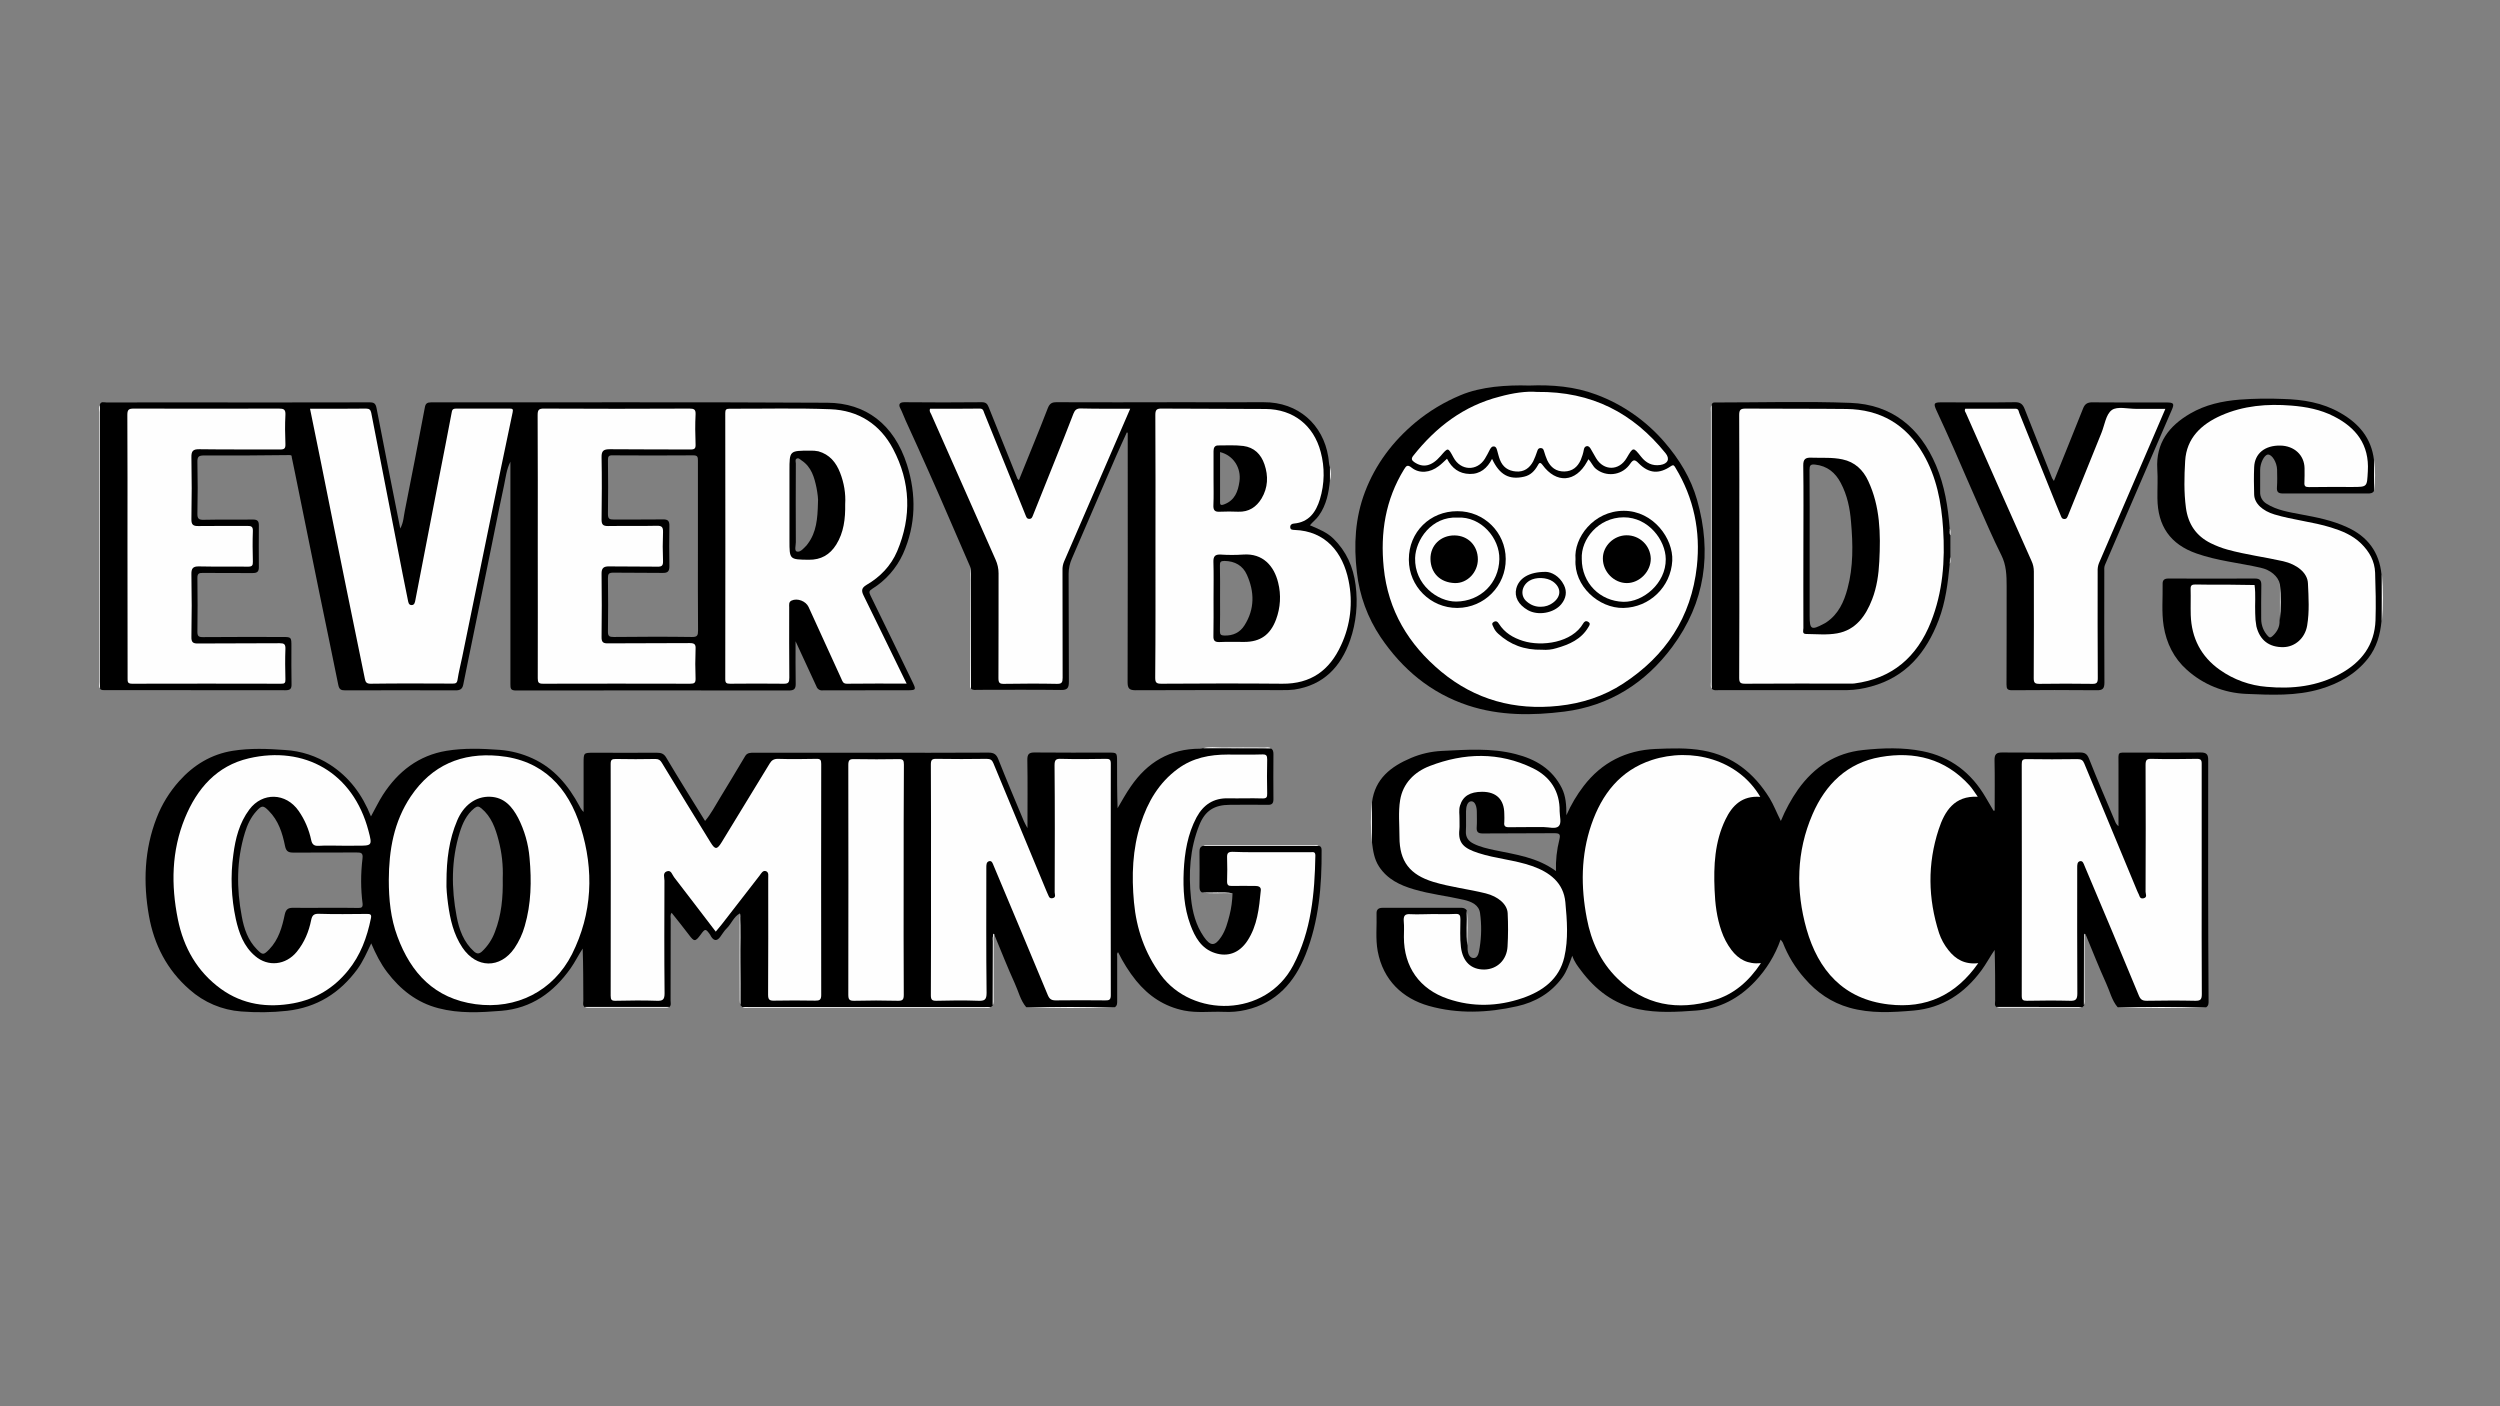 <?xml version="1.0" encoding="utf-8"?>
<!-- Generator: Adobe Illustrator 24.1.3, SVG Export Plug-In . SVG Version: 6.00 Build 0)  -->
<svg version="1.1" id="Layer_1" xmlns="http://www.w3.org/2000/svg" xmlns:xlink="http://www.w3.org/1999/xlink" x="0px" y="0px"
	 viewBox="0 0 1920 1080" style="enable-background:new 0 0 1920 1080;" xml:space="preserve">
<rect x="0" y="0" width="1920" height="1080" fill="#808080" stroke="none"/>
<style type="text/css">
	.st0{fill:#FCFCFC;}
	.st1{fill:#FEFEFE;}
	.st2{fill:#010101;}
	.st3{fill:#020202;}
</style>
<path d="M1695.9,583.7c0-4.4-1.3-5.8-5.7-5.8c-18.2,0.2-36.3,0.1-54.5,0.1c-9.9,0-8.7-1.1-8.7,8.9c0,15.9,0,31.8,0,47.6
	c-1.2-0.9-2.1-2.2-2.6-3.6c-6.8-16.1-13.7-32.2-20.1-48.4c-1.5-3.7-3.4-4.6-7-4.6c-19.8,0.1-39.7,0.2-59.5,0c-4.6-0.1-6.1,1.4-6,6
	c0.3,12.9,0.1,25.8,0.1,38.6c-0.6,0.1-0.9,0.2-0.9,0.1c-2-3.4-4-6.8-6-10.2c-11-18.9-26.9-31.2-48.5-35.5c-15.1-3-30.4-2.5-45.6-0.9
	c-21.3,2.2-37.6,13-50,30.3c-5.3,7.6-9.7,15.7-13.2,24.2c-3.2-6.2-5.4-12.2-8.7-17.6c-12-19.3-28.3-32.4-51-36.5
	c-12.1-2.2-24.5-1.7-36.7-1.2c-22.5,1-41.1,10.3-55,28.4c-5.3,6.9-9.8,14.5-13.3,22.5c0-8.1-0.5-14.7-3.5-20.8
	c-7.4-14.8-20.2-22.3-35.6-26.2c-18.7-4.8-37.7-3.3-56.6-2.4c-8.1,0.4-16.1,2.2-23.6,5.4c-15.4,6.5-27.7,15.9-30,34
	c-0.1,10.3-0.1,20.6,0,30.9c0.8,6.5,1.7,12.8,5.4,18.5c6.4,9.8,16.2,14.4,26.8,17.5c12.5,3.7,25.4,5.1,38.1,8
	c6.1,1.4,11.9,3.9,12.7,10.4c1.2,8.7,1.1,17.6-0.3,26.3c-0.6,3.2-1,8.6-5.2,8c-3.7-0.5-4.3-5.6-4.1-9.5c-1.1-9-0.1-18-0.6-27.1
	c-0.9-1.2-2.3-1.9-3.9-1.9c-20.3,0-40.7,0-61,0c-2.7,0-4.5,1.2-4.4,4.2c0.3,9.7-0.9,19.5,0.9,29.2c4.2,22.2,19.1,36.2,39.2,41.9
	c22.2,6.3,45.3,5.4,67.8,0.3c13.9-3.1,26-10.1,34.7-22c3.5-4.8,5.3-10.3,7.7-16.8c1.7,4.9,4.2,8,6.6,11.2c11.2,15,25.3,25.9,44,29.8
	c14.7,3.1,29.6,2.2,44.5,1.1c18.2-1.4,33-9.4,45.3-22.4c8.7-9.2,15.4-20.1,19.6-32.1c0.7,0.7,1.2,1.5,1.7,2.3
	c3.9,10,9.5,19.3,16.6,27.3c9.4,11,20.8,18.8,34.6,22.7c16.2,4.6,32.8,3.6,49.3,2.2c22.2-2,39-13.2,52-30.8
	c3.7-5,6.6-10.6,10.2-15.8c0.4,13.1,0.4,26,0.4,38.9c0,1.7-0.8,3.7,1,5.1c22,0.2,43.9,0.1,65.9,0.1l1.5-1.5
	c0.1-16.4,0-32.8,0.1-49.2c0-1.5-1.2-3.6,1.2-4.7c5.1,12.3,10,24.8,15.5,36.9c2.9,6.2,4.3,13.1,8.9,18.5c22.6,0.1,45.2,0.1,67.9,0
	c2.1-1.3,1.9-3.3,1.9-5.3C1695.8,706.7,1695.8,645.2,1695.9,583.7z M1197.6,644.8c-2,7.9-2.9,16.1-2.6,24.2
	c-14.6-10.7-31.1-12.7-47.2-16.1c-5.5-1.2-11-2.4-16-4.9c-4.1-2-6.3-5-6-9.8s0-10,0.1-15c0-3.5,1-7.9,4.2-7.8c3,0.1,4.1,4.6,4.1,8.1
	c0,4,0.2,8-0.1,12c-0.2,3.5,1.1,4.6,4.6,4.6c18.3-0.2,36.6,0,54.9-0.2C1197.7,639.9,1198.6,640.6,1197.6,644.8z"/>
<path d="M1013,649.6c-29.6-0.2-59.2,0-88.9,0c-2.6,0.6-2.9,2.5-2.9,4.8c0.1,8.8,0.1,17.5,0,26.3c0,1.9,0.1,3.6,1.9,4.7
	c7.8,0.5,15.7-0.6,23.5,0.6c-0.2,5.7-0.9,11.3-2.3,16.8c-1.5,5.8-3,11.6-6.4,16.7c-4.9,7.4-8.3,7.3-13.4-0.1
	c-6.1-8.9-8.7-18.9-9.8-29.5c-2-19.3-0.9-38.1,6.4-56.3c4.4-11,11.5-15.5,23.5-15.5c9.7,0,19.3-0.2,29,0c3.2,0.1,4.4-1,4.4-4.3
	c-0.1-11.5-0.1-23,0-34.5c0-1.9-0.2-3.6-2.1-4.6c-17.3-0.3-34.6-0.1-51.9-0.1c-0.8,0.2-1.6,0.4-2.4,0.4c-23.1,0-40.4,10.4-53.2,29.1
	c-3.7,5.3-6.8,11-10.1,16.6c-0.4-12-0.4-23.9-0.4-35.9c0-6.8-0.1-6.8-6.5-6.8c-18.8,0-37.7,0.1-56.5-0.1c-4.6-0.1-6,1.2-5.9,5.9
	c0.3,16.9,0.1,33.8,0.1,52.2c-1.4-2.6-2.2-4-2.8-5.4c-6.6-15.8-13.3-31.6-19.6-47.5c-1.5-3.9-3.5-5.1-7.6-5.1
	c-29.8,0.2-59.7,0.1-89.5,0.1c-30.2,0-60.3,0-90.5,0c-2.6,0-5.1-0.1-6.7,2.4c-6.5,10.8-12.9,21.7-19.5,32.4
	c-3.6,5.8-6.7,12-11.4,17.6c-10.2-16.5-20.2-32.4-29.8-48.6c-1.8-3.1-3.9-3.8-7.2-3.8c-16.2,0.1-32.3,0-48.5,0c-7.8,0-7.8,0-7.8,8
	v37.5c-1.3-1.3-2.4-2.9-3.2-4.6c-8.5-15.7-19.4-29-36.1-36.6c-7.9-3.6-16.3-5.8-25-6.5c-13.7-1-27.4-1.5-40.9,0.7
	c-21.4,3.5-37.3,15.8-48.9,33.8c-3.3,5.1-5.9,10.7-9.2,16.6c-6.7-16.8-16.7-30.2-31.4-39.7c-10.4-6.7-22.3-10.6-34.6-11.3
	c-13.4-1-26.9-1.5-40.1,0.6c-16.4,2.6-30,10.8-41.2,23.3c-7.4,8.3-13.3,17.8-17.3,28.2c-9.5,24.3-10.4,49.9-5.9,75.3
	c3.9,22,13.8,41.5,31.2,56.6c11,9.8,24.9,15.7,39.6,16.8c11.8,0.9,23.6,0.8,35.3-0.5c22.9-2.6,40.4-13.6,53.9-31.9
	c4.4-6,7.3-12.8,10.7-19.9c3.5,8.2,7.2,15.5,12.2,22.1c10.2,13.4,22.8,23.4,39.4,27.7c16,4.2,32.2,3.3,48.3,2
	c23.2-1.9,40.1-14.1,53.2-32.6c3.4-4.8,6-10.2,9.3-15.2c0.5,13.4,0.4,26.7,0.5,39.9c0,1.7-0.7,3.7,1,5.1c21.6,0.2,43.3,0.2,65,0
	c1.7-1.4,1-3.4,1-5.1c0.1-20.8,0-41.6,0.1-62.4c0-1.5-0.6-3.2,0.7-5c4.5,5.7,9,11.2,13.2,16.8c4.1,5.5,4.9,5.7,9.1,0
	c3.5-4.8,3.8-4.8,7.3,0.1c0.3,0.4,0.5,0.9,0.7,1.3c2.1,3.4,4.4,3.7,6.9,0.5c1.7-2.2,3.1-4.8,5.1-6.7c3.7-3.6,5.3-8.9,10.1-11.5
	c1,1.5,0.4,3.2,0.4,4.8c0.1,21.9,0,43.8,0.1,65.7l1.5,1.5c63.6,0.1,127.2,0.1,190.8,0l1.5-1.4c0.1-16.4,0-32.8,0.1-49.2
	c0-1.5-1.2-3.6,1.2-4.7c5.1,12.3,10,24.8,15.5,36.9c2.9,6.2,4.3,13.1,8.9,18.5c22.6,0.1,45.2,0.1,67.9,0c2.1-1.3,1.9-3.3,1.9-5.3
	c0-11.2,0-22.3,0-33.5c0-1.1-0.5-2.5,0.7-3.5c3.8,7.7,8.4,15.1,13.8,21.8c9.7,11.9,21.7,19.9,36.9,23c10.1,2,20.2,0.6,30.3,1
	c5.8,0.3,11.6-0.2,17.2-1.5c23.5-5.4,37.4-21.4,45.8-42.5c10.2-25.6,12.5-52.7,12.3-80C1015,651.3,1014.7,650.1,1013,649.6z
	 M275.2,697.3c-8.5-0.2-17-0.1-25.5-0.1c-8.2,0-16.3,0.1-24.5,0c-3.8-0.1-5.6,1.1-6.5,5.1c-2,9.7-4.7,19.3-11.9,26.8
	c-4.4,4.5-5.1,4.5-9.5,0c-6.9-7-9.9-15.9-11.6-25.2c-4.1-21.6-4.1-43.2,2.4-64.4c1.8-6,4.5-11.8,8.8-16.5c4.1-4.6,5.3-4.6,9.5-0.3
	c7.5,7.5,10.5,17.1,12.5,27c0.9,4.5,2.9,5.1,6.7,5.1c16-0.1,32,0,48-0.1c3.5,0,5.4,0.1,4.8,4.7c-1.4,11.6-1.4,23.3,0.1,34.8
	C278.6,696.8,277.7,697.3,275.2,697.3z M380.1,715.7c-2.1,5.7-5.5,10.9-10,15.1c-2.2,1.9-3.8,1.9-6,0c-8-7.2-11.5-16.8-13.4-27
	c-4.1-21.6-4.2-43.1,2.3-64.3c2.2-7.1,5.2-13.9,11.3-18.8c2.1-1.7,3.4-1.6,5.4,0.1c7.7,6.4,10.8,15.3,13.2,24.5
	c2.5,9.5,3.6,19.4,3.2,29.3C386.4,689.3,385.1,702.8,380.1,715.7z"/>
<path d="M1497.9,411.2c-0.9-1.6-0.2-3.4-0.5-5.1c-1.3-16.7-3.9-33.1-10.5-48.6c-12.3-29.1-33.9-46.9-65.8-48.1
	c-34.2-1.3-68.5-0.3-102.8-0.3c-1.6,0-3.4-0.4-3.7,2c-0.1,72-0.1,143.9-0.1,215.9c0,0.7,0.1,1.3,0.2,2c1.7,1.6,3.8,1,5.7,1
	c32.8,0,65.5,0,98.3,0c6.2-0.1,12.4-1.1,18.4-2.8c26.8-7.3,42.3-26.1,51.8-51c5.3-13.9,7.1-28.5,8.5-43.2c0.3-1.8-0.4-3.5,0.5-5.1
	C1497.9,422.3,1497.9,416.8,1497.9,411.2z M1418.9,452c-2.7,10.2-7,19.7-16.2,25.9c-0.7,0.5-1.4,0.9-2.1,1.2
	c-9.5,5.1-10.8,4.4-10.8-6.1l0-53.5c0-19.5,0.1-39-0.1-58.5c0-3.5,0.7-4.6,4.3-4.2c9.3,1,15.6,6.2,19.7,14.1
	c5,9.4,7.1,19.6,7.9,30.1C1423.1,418.1,1423.4,435.3,1418.9,452z"/>
<path d="M1041.1,449.3c-1.8-14-7.1-25.9-17.1-35.7c-5-4.9-11.6-7.4-18-10.2c2.4-2.8,5.1-4.8,7-7.6c5.7-8.1,7.5-17.4,8.4-26.9
	c0.2-3.3,0.1-6.6,0-9.9c-0.9-2.7-0.8-5.5-1.3-8.2c-3.9-24.5-22.9-42.1-49.7-41.9c-21.7,0.1-43.3,0-65,0c-31.3,0.1-62.6,0.1-93.9,0
	c-3.5,0-5.3,0.8-6.8,4.6c-7.1,18.5-14.8,36.8-22.2,55.3c-0.7-0.5-1.3-1.2-1.5-2.1c-7.2-18-14.5-36-21.7-54c-1-2.6-2.2-3.8-5.3-3.8
	c-19.8,0.2-39.6,0.2-59.5,0c-4,0-4.4,2.1-3.2,4.4c1.7,3.2,2.8,6.6,4.3,9.8c5.9,12.7,11.5,25.4,17.3,38.3s11.4,25.8,17,38.8
	c5.1,11.8,10.2,23.5,15.3,35.3c0.9,3.3,0.4,6.6,0.3,9.9c0.2,27.8-0.2,55.6,0.2,83.4c1.5,1.5,3.4,1,5.2,1c21.3,0,42.6-0.2,64,0.1
	c5,0.1,6-1.7,6-6.3c-0.2-27.6,0-55.3-0.2-82.9c0-4.1,0.9-8.1,2.6-11.9c11.3-26,22.4-52.1,33.7-78.1c2.7-6.2,5.6-12.4,8.4-18.6
	l0.7,0.3v5.5c0.1,61.9,0,123.9-0.1,185.9c0,4.7,1.1,6.3,6.1,6.3c37.3-0.2,74.6-0.1,111.9-0.1c3.3,0.1,6.7,0,10-0.4
	c22.5-3.4,35.7-17.4,42.9-37.9C1041.6,478.1,1043,463.6,1041.1,449.3z M937,384.9c0-12.4,0-24.9,0-37.7
	c10.2,2.5,16.4,12.1,14.9,22.6c-1.1,7.6-3.5,14.4-11.6,17.5C937.2,388.5,936.9,387.5,937,384.9z M955.8,480.2
	c-3.5,5.6-8.8,8.1-15.6,7.9c-2.6-0.1-3.3-0.8-3.3-3.4c0.2-8.5,0.1-17,0.1-25.4c0-8.3,0.1-16.6-0.1-24.9c-0.1-2.8,0.6-3.6,3.5-3.6
	c8,0.1,14.1,3.6,17.2,10.6C963.5,454.5,963.7,467.7,955.8,480.2z"/>
<path d="M701.3,524.8c-10.9-22.5-21.7-45-32.8-67.5c-1.3-2.7-1-3.6,1.4-5.1c10.3-6.4,18.5-15.7,23.6-26.8
	c10-22.3,10.3-45.6,3.1-68.4c-10-31.4-32-47.5-61.1-47.7c-101.4-0.6-203-0.2-304.4-0.3c-3,0-4.3,0.9-4.8,3.8
	c-5,26.5-10.1,53-15.4,79.5c-0.9,4.2-0.9,8.8-3.5,13.6c-6.2-31.4-12.4-61.9-18.2-92.4c-0.7-3.7-2-4.5-5.4-4.5
	c-28.5,0.1-57,0.1-85.5,0.1c-38.8-0.1-77.6-0.1-116.5,0c-1.9,0-4.5-1.2-5.2,2c-0.1,72,0,143.9-0.1,215.9c0,0.7,0.1,1.3,0.2,2
	c1.2,1.2,2.7,1,4.2,1c46.2,0,92.3,0,138.4,0.1c3.5,0,4.7-1.1,4.6-4.6c-0.2-9.7-0.1-19.3-0.1-29c0-7.3,0-7.3-7.1-7.3
	c-20.3,0-40.7-0.1-61,0.1c-3.2,0-4.1-0.8-4.1-4.1c0.2-13.7,0.2-27.3,0-41c-0.1-3.7,1.1-4.3,4.5-4.2c12.7,0.2,25.3,0,38,0.1
	c3.5,0,4.7-1.1,4.7-4.6c-0.1-10.7-0.1-21.3,0-32c0-3.5-1.2-4.5-4.7-4.5c-12.5,0.2-25-0.1-37.5,0.2c-3.8,0.1-5.1-0.7-5-4.8
	c0.3-13.2,0.3-26.3,0-39.5c-0.1-4.3,1.1-5.1,5.2-5.1c21.8,0.1,43.6,0,65.5-0.3c2.1,0,1.6,0.9,1.8,1.8c0.8,3.8,1.6,7.7,2.4,11.6
	c6.1,30.4,12.3,60.7,18.5,91.1c4.9,24,10,48,14.8,72c0.7,3.5,2.1,4.2,5.3,4.2c28.4-0.1,56.7-0.1,85,0c3.6,0,5.1-1.4,5.7-4.5
	c1.4-6.9,2.8-13.8,4.2-20.7c4.6-22.1,9.1-44.3,13.6-66.4c4.5-21.9,8.8-43.9,13.5-65.8c1.3-6.1,1.9-12.4,4.9-18.2v5.3
	c0,55.2,0,110.3,0,165.5c0,3.3,0.1,4.9,4.3,4.9c69.8-0.1,139.6-0.1,209.5,0c4.3,0,5.4-1.4,5.3-5.5c-0.2-10.4-0.1-20.8-0.1-32.3
	c5.7,12.3,10.9,23.4,16,34.6c0.7,2.1,2.7,3.4,4.9,3.1c22.2-0.1,44.3-0.1,66.5-0.1C703.2,530,703.5,529.4,701.3,524.8z M531.4,489.2
	c-20-0.3-40-0.2-60,0c-3.3,0-4.6-0.5-4.5-4.2c0.2-13.7,0.2-27.3,0-41c0-3.1,0.6-4.2,4-4.2c12.7,0.2,25.3,0,38,0.2
	c3.9,0.1,5.2-1.2,5.2-5.1c-0.2-10.3-0.2-20.7,0-31c0.1-4.1-1.4-5.1-5.2-5c-12.5,0.2-25,0-37.5,0.1c-3.3,0-4.5-0.5-4.5-4.2
	c0.2-13.8,0.2-27.6,0-41.5c0-2.7,0.6-3.7,3.5-3.6c20.7,0.1,41.3,0.2,62,0c3.4,0,3.6,1.3,3.6,4.1c0,22,0,44,0,65.9
	c0,21.5-0.1,43,0.1,64.5C536.1,487.9,535.6,489.3,531.4,489.2z M628.2,386c-0.3,12.5-1.2,22.8-7.8,31.6c-0.3,0.4-0.6,0.8-0.9,1.2
	c-2.2,2.2-4.7,5.5-7.5,4.8c-2.1-0.5-0.8-4.7-0.8-7.2c-0.1-20.1-0.1-40.3,0-60.4c0-1.3-0.7-2.9,0.5-3.7c1.5-1,2.7,0.5,3.9,1.3
	c7.6,5,9.8,13,11.5,21.1C627.9,379,628.5,383.5,628.2,386z"/>
<path d="M1751,448.7c-1.4-6.3-7.5-11.1-14.9-12.7c-16.3-3.7-33.2-5.3-49.1-10.9c-20.4-7.1-29.9-21.3-30.1-42.4
	c-0.1-7.5,0.4-15-0.1-22.5c-1.2-20,9-33.1,25.3-42.6c11.7-6.8,24.5-9.6,38-10.7c11.1-0.8,22.2-1,33.3-0.5c15.3,0.4,30.3,2.8,44,10.7
	c14.2,8.1,23.8,19.3,25.8,36.1c0.1,7.9,0.1,15.9,0,23.9c-1.1,1.8-2.8,1.9-4.8,1.9c-21.6,0-43.3-0.1-64.9,0c-3.7,0-5.1-1-4.8-4.8
	c0.3-4.5,0.2-9,0.1-13.5c-0.1-5.6-4-11.9-7.1-11.6c-2.7,0.2-5.9,6.5-5.9,11.7c0,5.7,0,11.3,0,17c-0.2,3.7,1.7,7.1,4.8,9
	c8.2,5.2,17.6,6.5,26.8,8.3c12,2.2,24,4.6,35.2,9.8c15.7,7.1,24.7,19.1,26.4,36.3c0.2,12,0.1,23.9,0,35.9c-1,10.3-3.7,20-10.2,28.4
	c-9.5,12.1-22.2,19.3-36.6,23.6c-18.7,5.6-38.1,4.6-57.2,3.8c-16.9-0.7-33-7.2-45.5-18.5c-9.9-8.8-15.7-20.4-17.8-33.6
	c-1.7-10.7-0.6-21.5-0.8-32.2c-0.1-2.8,1-4.3,4.4-4.3c22.2,0.1,44.3,0.1,66.4,0c4,0,5.1,1.5,5,5.4c-0.2,8.7-0.1,17.3-0.1,26
	c0.1,4.7,1.8,9.1,5,12.6c1.4,1.7,2.3,1.5,3.9,0c3.4-3.2,5.4-6.9,5.2-11.7C1751.6,467,1751.7,457.8,1751,448.7z"/>
<path d="M1174.4,296.1c17.6-0.7,35,0.7,51.7,7c20.1,7.5,38,20,52.1,36.3c11.5,13.3,20.4,27.8,25.2,44.7
	c11.5,40.5,6.2,78.6-19.1,112.7c-20.6,27.8-48.3,45.3-82.8,49.7c-24.7,3.1-49.7,3.3-74-4.7c-28.7-9.5-50.5-27.8-67.2-52.5
	c-10-14.9-16.2-31.9-18.2-49.7c-2.5-21.1-1.4-41.8,6.2-61.8c8.1-21.3,21.4-38.9,38.9-53.5c10.4-8.6,21.9-15.5,34.3-20.7
	c8.2-3.5,17.2-5.4,26.1-6.5C1156.5,296.1,1165.5,295.8,1174.4,296.1z"/>
<path d="M1577.4,369.4c7.6-18.9,15.1-37.3,22.4-55.7c1.4-3.6,3.5-4.8,7.4-4.7c18.8,0.2,37.6,0.1,56.5,0.1c5.7,0,6.4,0.8,4.2,5.8
	c-9.8,22.8-19.7,45.5-29.5,68.3c-7.3,16.9-14.5,33.8-21.8,50.7c-0.7,1.7-0.5,3.2-0.5,4.9c0,28.5-0.1,57,0.1,85.4
	c0,4.6-1.3,6-5.9,5.9c-21.7-0.2-43.3-0.2-65,0c-3.6,0-4.3-1-4.3-4.4c0.2-25.1,0-50.3,0.1-75.5c0-8.2-0.2-16.2-4.1-23.9
	c-6.6-13.2-12.4-26.8-18.4-40.3s-11.8-27.1-17.7-40.6c-4.5-10.1-9-20.2-13.7-30.2c-2.4-5.3-2-6.2,3.7-6.2c18.8,0,37.7,0.2,56.5-0.1
	c4.2-0.1,6.1,1.5,7.5,5.1c7,17.8,14.1,35.5,21.1,53.2C1576.4,367.9,1576.9,368.7,1577.4,369.4z"/>
<path class="st0" d="M76.7,311.1c0,71.6,0,143.2,0,214.9c0,1,0.1,2,0.2,3c-1.3-1.6-0.7-3.5-0.7-5.3c0-69.1,0-138.1,0-207.2
	C76.1,314.7,75.6,312.8,76.7,311.1z"/>
<path class="st0" d="M1314.5,311.1c0,71.6,0,143.2,0,214.9c0,1,0.1,2,0.2,3c-1.3-1.6-0.7-3.5-0.7-5.3c0-69.1,0-138.1,0-207.2
	C1314,314.7,1313.5,312.8,1314.5,311.1z"/>
<path class="st0" d="M570.1,773.4H761c-1.5,1-3.2,0.6-4.9,0.6c-60.4,0-120.8,0-181.1,0C573.3,774,571.6,774.4,570.1,773.4z"/>
<path class="st1" d="M745.1,435.7c0.1,1.8,0.4,3.6,0.4,5.4c0.1,29.3,0.2,58.6,0.2,87.9c-0.9-1-0.7-2.2-0.7-3.3
	C745.1,495.6,745.1,465.6,745.1,435.7z"/>
<path class="st1" d="M1012.9,649.6l-88.9,0c1.2-0.8,2.6-0.6,3.9-0.6h81.2C1010.4,649,1011.8,648.7,1012.9,649.6z"/>
<path class="st1" d="M568.1,701.3c1,12.4,0.2,24.8,0.4,37.2c0.2,11.1,0.1,22.2,0.1,33.3c-0.3-1.1-0.5-2.2-0.5-3.4
	C568,746.1,568,723.7,568.1,701.3z"/>
<path class="st0" d="M788.1,773.4H856C833.3,774.4,810.7,774.4,788.1,773.4z"/>
<path class="st0" d="M1626,773.4h67.9C1671.2,774.4,1648.6,774.4,1626,773.4z"/>
<path class="st0" d="M1533,773.3l65.9,0.1c-0.8,0.3-1.6,0.5-2.4,0.6c-20.4,0-40.8,0-61.2,0C1534.5,773.8,1533.7,773.6,1533,773.3z"
	/>
<path class="st0" d="M449.1,773.3H514c-1,0.8-2.2,0.7-3.3,0.7h-58.2C451.3,774,450.1,774.1,449.1,773.3z"/>
<path class="st0" d="M762.4,771.9c0-16.8,0-33.5,0.1-50.3c0-1.5,0.2-2.9,0.3-4.4c0,0,0.4,0,0.5,0c0.2,0.2,0.3,0.5,0.5,0.8
	c-1.2,1.7-0.7,3.5-0.7,5.3c0,14.4,0,28.8,0,43.2C763,768.3,763.5,770.2,762.4,771.9z"/>
<path class="st0" d="M1600.4,771.9c0-16.8,0-33.5,0.1-50.3c0-1.5,0.2-2.9,0.3-4.4c0,0,0.4,0,0.4,0c0.2,0.2,0.3,0.5,0.5,0.8
	c-1.2,1.7-0.7,3.5-0.7,5.3c0,14.4,0,28.8,0,43.2C1600.9,768.3,1601.4,770.2,1600.4,771.9z"/>
<path class="st1" d="M976,574.7l-51.9-0.1c4.7-1.3,9.5-0.5,14.3-0.5c10.9-0.1,21.8-0.1,32.8,0C972.8,574,974.5,573.6,976,574.7z"/>
<path class="st0" d="M1829.3,477c0-12,0-23.9,0-35.9C1830.4,453.1,1830.4,465.1,1829.3,477z"/>
<path class="st0" d="M1053.6,616v30.9C1052.6,636.7,1052.6,626.3,1053.6,616z"/>
<path class="st1" d="M1126.9,726.1c-1.1-9-0.1-18-0.5-27C1127.7,708,1126.7,717.1,1126.9,726.1z"/>
<path class="st0" d="M1751,448.7c0.7,9.1,0.7,18.3,0,27.5V448.7z"/>
<path class="st0" d="M1823.3,377v-23.9C1824.3,361,1824.3,369.1,1823.3,377z"/>
<path class="st1" d="M923.1,685.4c7.8,0.5,15.7-0.6,23.5,0.6C938.8,685.6,930.9,686.7,923.1,685.4z"/>
<path class="st0" d="M1021.4,369c0-3.3,0-6.6,0-9.9C1022.4,362.3,1022.4,365.8,1021.4,369z"/>
<path class="st0" d="M1497.9,411.1c-1-1.6-0.2-3.4-0.5-5.1C1498.4,407.7,1497.8,409.5,1497.9,411.1z"/>
<path class="st0" d="M1497.4,433l0.5-5.1C1497.8,429.5,1498.4,431.3,1497.4,433z"/>
<path class="st1" d="M549.7,715.5c-10.9-14.2-21.4-28.1-32-41.8c-1.5-1.9-2.2-5.8-5.6-4.5c-3.3,1.2-1.8,4.6-1.8,7.1
	c-0.1,28.8-0.2,57.7,0.1,86.5c0,5-1.4,6-6.1,5.8c-10.5-0.4-21-0.2-31.5,0c-3.1,0.1-3.8-0.8-3.8-3.9c0.1-59.3,0.1-118.7,0-178
	c0-3.2,0.9-3.8,3.9-3.8c10.2,0.2,20.3,0.2,30.5,0c2.5,0,3.7,0.9,4.9,2.9c12.4,20.5,24.9,40.9,37.5,61.3c3.4,5.5,4.9,5.5,8.4-0.2
	c12.3-20.1,24.6-40.3,36.9-60.5c1.5-2.5,3.2-3.6,6.3-3.6c9.8,0.3,19.7,0.2,29.5,0c3.2-0.1,3.8,0.9,3.8,3.9
	c-0.1,59.2-0.1,118.3,0,177.5c0,3.8-1.4,4.3-4.6,4.3c-10.5-0.2-21-0.2-31.5,0c-3.6,0.1-4.7-0.7-4.7-4.6c0.2-28.8,0.1-57.7,0.1-86.5
	c0-0.8,0-1.7,0-2.5c-0.1-2.1,0.7-4.8-1.6-5.8c-2.5-1-3.8,1.7-5,3.3c-9.7,12.4-19.3,24.9-29,37.4
	C552.8,711.7,551.4,713.4,549.7,715.5z"/>
<path class="st1" d="M715,675.7c0-29.5,0.1-59-0.1-88.5c0-3.5,0.8-4.5,4.3-4.4c12.8,0.2,25.7,0.2,38.5,0c2.8,0,4.2,0.8,5.2,3.3
	c13.5,32.6,27,65.2,40.6,97.8c0.3,0.8,0.6,1.5,1,2.3c0.9,1.6,1,4.2,3.9,3.6s1.6-3,1.6-4.5c0.1-32.5,0.2-65-0.1-97.5
	c0-4.3,1.1-5.2,5.2-5c11.3,0.3,22.7,0.2,34,0c2.7,0,4,0.2,4,3.6c-0.1,59.3-0.1,118.6,0,177.9c0,3.5-1.2,4.1-4.3,4
	c-12.7-0.1-25.3-0.2-38,0c-3.3,0-4.8-1-6.1-4.1C791,731.1,777,698,763.1,664.8c-0.7-1.7-1.3-4-3.5-3.4s-2.1,3.1-2.1,5.1
	c0,32-0.2,64,0.2,96c0,5.3-1.5,6.3-6.4,6.1c-10.7-0.4-21.3-0.3-32,0c-3.5,0.1-4.4-0.8-4.4-4.3C715.1,734.7,715,705.2,715,675.7z"/>
<path class="st1" d="M262.7,649.5c-6,0-12-0.3-18,0.1c-3.6,0.2-5-1.2-5.7-4.4c-1.7-8.1-5-15.8-9.7-22.5c-9.7-13.9-27.7-14.5-37.8-1
	c-7.7,10.3-10.7,22.3-12.3,34.6c-2.3,16.5-1.6,33.3,1.9,49.5c2.4,10.8,6.1,21,14.8,28.4c10,8.6,23.6,7,32-3.2
	c5.9-7.2,9.3-15.5,11.1-24.5c0.7-3.2,1.8-4.8,5.7-4.7c12.3,0.4,24.7,0.2,37,0.1c2.4,0,3.8,0.2,3.2,3.2c-3,14.8-8,28.6-17.7,40.4
	c-10.9,13.4-24.8,21.8-41.7,25c-20,3.7-39,1.1-55.8-11c-18.2-13.2-28.7-31.7-33.1-53.5c-5.3-26.3-4.9-52.5,5.4-77.7
	c9.3-22.7,24.5-40.2,49.1-45.9c42.5-9.9,80.1,10.7,91.9,55.7c3,11.4,2.8,11.4-8.8,11.4L262.7,649.5z"/>
<path class="st1" d="M976.5,654.5c10,0,20,0,30,0c1.7,0,3.7-0.7,3.7,2.5c-0.5,29.2-3.1,57.9-17,84.4c-21.1,40.2-77.7,40.3-101.8,7.2
	c-12.2-16.7-18.6-35.2-20.5-55.6s-1.2-40.8,5.2-60.5c5.4-16.7,13.9-31.3,28.4-42c11.5-8.5,24.6-11,38.4-11c8.8,0,17.7,0.2,26.5-0.1
	c3.2-0.1,3.8,0.9,3.8,3.9c-0.2,8.7-0.2,17.3,0,26c0.1,3-0.5,4-3.8,3.9c-8.7-0.3-17.3,0.1-26-0.1c-11.4-0.3-19.2,4.9-24.5,14.7
	c-6.8,12.9-9.1,26.8-9.8,41.2c-0.6,14,0.2,28,5.1,41.2c3.5,9.4,8.3,18.3,18.8,21.7c10,3.3,18.8-0.1,24.9-9.2
	c7.8-11.8,9.1-25.3,10.4-38.9c0.3-2.8-2-3.4-4.4-3.4c-6,0-12-0.1-18,0c-2.5,0.1-3.5-0.7-3.5-3.4c0.2-6.2,0.2-12.3,0-18.5
	c-0.1-3.2,0.8-4.3,4.1-4.3C956.5,654.6,966.5,654.5,976.5,654.5z"/>
<path class="st1" d="M694,675.5c0,29.5-0.1,59,0.1,88.4c0,3.6-0.7,4.8-4.5,4.7c-11.2-0.3-22.3-0.3-33.5,0c-3.9,0.1-4.6-1.1-4.6-4.8
	c0.1-58.8,0.1-117.6,0-176.3c0-3.9,1.1-4.6,4.7-4.5c11.3,0.2,22.7,0.2,34,0c3.4-0.1,4,1,4,4.2C694,616.5,694,646,694,675.5z"/>
<path class="st1" d="M1690.9,676c0,29.2-0.1,58.3,0.1,87.5c0,4.3-1.2,5.2-5.3,5.1c-12.3-0.3-24.7-0.2-37,0c-3.3,0-4.8-0.9-6.1-4.1
	c-13.7-33.3-27.7-66.5-41.7-99.6c-0.7-1.7-1.3-4-3.5-3.5s-2.1,3.1-2.1,5.1c0,32.2-0.1,64.3,0.1,96.5c0,4.7-1.4,5.8-5.8,5.6
	c-11-0.3-22-0.2-33,0c-3,0-3.9-0.7-3.9-3.8c0.1-59.3,0.1-118.6,0-177.9c0-3,0.6-4,3.8-3.9c13,0.2,26,0.2,39,0c2.8,0,4.2,0.8,5.2,3.3
	c13.5,32.6,27,65.2,40.6,97.8c0.2,0.6,0.5,1.2,0.8,1.8c1.1,1.6,0.9,4.7,4.1,4s1.6-3.3,1.6-5c0.1-32.5,0.2-65,0-97.5
	c0-3.8,1-4.7,4.6-4.6c11.5,0.3,23,0.2,34.5,0c3.3-0.1,4.1,0.9,4,4.1C1690.9,616.7,1690.9,646.3,1690.9,676z"/>
<path class="st1" d="M1351.9,612c-13.9-1.1-21.6,6.6-26.8,17.5c-8.2,17-9.1,35.3-8.3,53.9c0.4,10.8,1.7,21.4,5.3,31.7
	c1.8,5.2,4.3,10,7.6,14.4c5.5,7.3,12.6,11.2,22.7,10.2c-9.3,13.9-20.7,24-36.2,28.5c-27.8,8.2-53.2,4-74.3-17
	c-12.7-12.6-19.9-28.3-23.2-45.8c-4.7-24.3-4.6-48.6,3.5-72.2c8-23.2,22-41.5,46.4-49.5C1299,573.8,1334.9,583.1,1351.9,612z"/>
<path class="st1" d="M1519.3,739.7c-17.2,24.6-40,35.1-68.8,31.7c-34.8-4-54.1-26.3-63.1-57.9c-8.3-29.5-7.8-59.5,4.6-88.1
	c10-23.1,26.7-39.6,52.2-44c26.2-4.6,49.7,1.3,68.3,21.7c1.2,1.4,2.3,2.8,3.3,4.3c1,1.3,1.8,2.7,3.1,4.5c-17.9-0.9-25.4,11-30,25.1
	c-8.7,26.5-8.2,53.1,0.3,79.6c1.6,4.7,4,9.1,7.1,13C1501.9,736.8,1509.1,740.9,1519.3,739.7z"/>
<path class="st1" d="M1100.2,702c5.8,0,11.7,0.2,17.5-0.1c3.2-0.2,3.9,1,3.9,4c0,7.2-0.5,14.3,0.4,21.5c1.4,11.2,7.8,17.3,18,17.2
	c9.7-0.2,17.2-7.2,17.8-17.7c0.5-8.5,0.5-17,0.1-25.5c-0.3-6.9-7.3-12.9-16.9-15.3c-13.3-3.3-27-4.8-40.2-8.8
	c-18-5.5-26-15.7-26-34.4c0-9.5-1-19.2,0.5-28.4c2.1-12.9,11-21.7,22.7-26.2c26.5-10.2,53.3-11,79.3,1.7c13.3,6.5,20.7,17.7,20.5,33
	c0,4,1.7,9.1-0.7,11.5s-7.6,0.7-11.5,0.7c-8.8,0.1-17.7-0.1-26.5,0.1c-3.2,0.1-4.2-0.9-3.8-3.9c0.1-2.2,0.1-4.3,0-6.5
	c-0.1-10.9-6.1-16.8-17-16.8c-9.3,0-14.8,3.3-17,10.6c-1.1,3.4-0.3,7-0.4,10.4c-0.1,2.7,0.2,5.3-0.1,8c-1.2,10.7,3.8,14.5,14.5,18
	c13.5,4.4,27.9,5.3,41.3,10s24.2,12.7,25.6,27.8c1.3,14,2.4,28.4-0.8,42.2c-3.9,16.9-16.7,26.2-32.3,31.5c-18.8,6.4-38.1,7-57.1,0.5
	c-21.8-7.4-33.8-24.5-33.8-47.4c0-4,0.3-8-0.1-12c-0.3-4.2,0.6-6,5.3-5.6C1089.2,702.4,1094.7,702,1100.2,702z"/>
<path class="st1" d="M238.1,313.9c14.7,0,28.8,0.1,43-0.1c2.5,0,3.5,0.9,4,3.2c8,41.2,16,82.5,24.1,123.7c1.3,6.6,2.6,13.3,4,19.9
	c0.4,1.8,0.5,4,2.8,4.1s2.7-2.1,3-3.8c6-31.2,12.1-62.3,18.1-93.5c3.3-17,6.7-34,9.9-51.1c0.4-2.3,1.7-2.5,3.5-2.5
	c13.7,0,27.3,0,41,0c2.3,0,2.7,0.5,2.2,2.9c-6.2,29.4-12.3,58.8-18.3,88.2c-6.8,33.2-13.6,66.4-20.4,99.6
	c-1.2,5.8-2.7,11.6-3.6,17.5c-0.4,2.7-1.5,3-3.8,3c-21-0.1-42-0.2-63,0.1c-3.3,0-3.9-1.4-4.4-3.9c-4.7-23.1-9.4-46.3-14.2-69.4
	c-6.5-32.2-13.1-64.4-19.5-96.7C243.8,341.6,241,328,238.1,313.9z"/>
<path class="st1" d="M413,419.5c0-33.5,0.1-67-0.1-100.5c0-3.9,0.6-5.3,5-5.2c37.2,0.2,74.3,0.2,111.5,0c3.5,0,5,0.5,4.8,4.5
	c-0.4,7.6-0.3,15.3,0,23c0.1,3.1-0.7,3.9-3.8,3.9c-20.7-0.1-41.3,0-62-0.2c-4.7,0-6.5,1.1-6.4,6.1c0.3,16,0.2,32,0,48
	c0,3.8,1.2,4.9,4.9,4.9c12.5-0.2,25,0.1,37.5-0.2c4.1-0.1,4.9,1.2,4.8,5c-0.3,7.3-0.3,14.7,0,22c0.1,3.4-0.7,4.5-4.3,4.4
	c-12.3-0.2-24.7,0-37-0.2c-4.2-0.1-6,1.2-5.9,5.7c0.2,16.2,0.2,32.3,0,48.5c-0.1,4.2,1.4,5,5.2,4.9c20.8-0.2,41.7,0,62.5-0.2
	c3.9,0,4.7,1.1,4.5,4.7c-0.3,7.5-0.3,15,0,22.5c0.1,3.4-1,4-4.2,4c-37.7-0.1-75.3-0.1-113,0c-3.4,0-4-1-4-4.2
	C413.1,487.1,413,453.3,413,419.5z"/>
<path class="st1" d="M97.9,419c0-33.5,0.1-67-0.1-100.4c0-4.1,1.2-4.8,5-4.8c37.1,0.1,74.3,0.1,111.4,0c3.7,0,5.2,0.6,5,4.8
	c-0.4,7.5-0.3,15,0,22.5c0.1,3.3-0.8,4.1-4.1,4.1c-20.6-0.1-41.3,0.1-62-0.2c-4.9-0.1-6.2,1.5-6.1,6.2c0.3,15.8,0.3,31.6,0,47.5
	c-0.1,4.3,1.4,5.4,5.4,5.3c12.5-0.2,25,0,37.5-0.1c3,0,4.4,0.4,4.3,3.9c-0.3,7.8-0.2,15.7,0,23.5c0.1,3-0.6,3.9-3.8,3.9
	c-12.5-0.2-25,0.1-37.5-0.2c-4.7-0.1-6,1.5-5.9,6.1c0.3,16,0.3,32,0,48c-0.1,4.3,1.3,5.2,5.3,5.1c20.8-0.2,41.7,0,62.5-0.2
	c3.4,0,4.5,0.7,4.4,4.3c-0.3,7.8-0.2,15.7,0,23.5c0.1,2.6-0.6,3.4-3.3,3.3c-38.1-0.1-76.3-0.1-114.4,0c-3.6,0-3.5-1.5-3.5-4.1
	C98,487,98,453,97.9,419z"/>
<path class="st1" d="M868,313.9c-6.9,16-13.7,31.7-20.5,47.4c-10.1,23.3-20.2,46.7-30.3,70c-0.9,2.1-1.3,4.4-1.2,6.7
	c0.1,27.5,0,55,0.1,82.5c0,3.6-0.6,4.8-4.5,4.7c-13.5-0.3-27-0.2-40.5,0c-3.5,0.1-4.3-0.9-4.3-4.4c0.2-26.8,0-53.6,0.1-80.5
	c0-3.6-0.8-7.2-2.3-10.5c-16.5-37.2-33-74.5-49.5-111.8c-0.5-1.1-1.6-2.2-0.8-4.1c12.6,0,25.4,0.1,38.2-0.1c2.7,0,2.8,1.9,3.4,3.4
	c9.4,23.2,18.8,46.5,28.2,69.7c1.2,2.9,2.4,5.8,3.5,8.7c0.6,1.4,0.9,2.9,2.9,2.9s2.3-1.5,2.9-2.9c5.5-13.7,11-27.5,16.5-41.2
	c4.9-12.2,9.8-24.4,14.5-36.7c1.1-2.8,2.5-4.1,5.7-4C842.6,314,855.1,313.9,868,313.9z"/>
<path class="st1" d="M1707.1,449h2.5l21.9,0.3c1,7.2,0.2,14.5,0.5,21.8c0,3.3,0.3,6.6,0.9,9.9c2.6,10.6,9.7,16.2,20.8,16
	c9-0.2,16.6-7,18.2-16.6c1.8-10.7,1.1-21.6,0.6-32.4c-0.3-8.1-8.5-14.6-19.1-17c-14.2-3.2-28.6-5-42.7-8.9
	c-4.4-1.2-8.7-2.9-12.8-4.9c-11.3-5.6-17.4-14.7-19.1-27.2c-1.6-12-1.3-24-0.6-35.9c1-17.7,12.5-28.3,27.6-35
	c17.2-7.6,35.4-9.1,54-7.6c11.3,0.9,22.3,3,32.5,8.2c17.2,8.7,27.4,21.8,26.2,42.2c-0.7,12.1-0.1,12.1-12.2,12.1
	c-11,0-22-0.1-33,0.1c-2.9,0-3.7-0.8-3.5-3.6c0.2-3.6,0.1-7.3,0.1-11c-0.2-10-7.9-17.1-18.6-17.3c-11.9-0.2-19.7,6.1-20.1,16.6
	c-0.3,7-0.2,14,0,21s6.6,12.6,15.6,15.3c14.3,4.3,29.2,5.6,43.4,10c8.4,2.6,16.5,5.9,23,12.2s10.6,13.7,10.9,22.6
	c0.4,12.1,0.7,24.3,0.3,36.5c-0.7,19-10.8,32.2-27.1,41.1c-17.6,9.6-36.7,11.8-56.4,10c-12.9-1-25.4-5.5-36-13
	c-14.5-10.2-21.8-24.5-22.4-42.1c-0.2-6.7,0.1-13.3-0.1-20c-0.1-3,1.1-3.5,3.7-3.5C1693.1,449.1,1700.1,449,1707.1,449z"/>
<path class="st1" d="M1111.3,352.3c3.8,7.4,9.3,11.5,17.4,11.7s13.5-4.4,17.2-11.6c5.8,12.4,13.2,16.3,24.6,13.7
	c4.9-1.1,8-4.3,10.4-8.5c0.9-1.5,1.6-3.4,3.7-0.6c10.6,14.6,25.5,13.5,34.2-2.3c0.3-0.6,0.6-1.1,1.1-2c2.4,2.4,3.4,5.5,5.8,7.4
	c7.7,6.3,19.1,5.1,25.3-2.6c0.3-0.4,0.6-0.8,0.9-1.2c2.4-3.5,3.6-3.6,6.6-0.5c7.8,7.9,15.6,8.5,24.8,2.2c2.2-1.5,2.6-0.1,3.5,1.3
	c14.1,23.3,19.3,48.6,16.4,75.6c-4.3,39.2-24,68.8-56.6,90.1c-15,9.8-31.7,15.2-49.6,17.1c-33.7,3.6-64-4.6-90.2-26.3
	c-25-20.8-40.8-46.9-44.1-79.9c-2.7-26.8,1.3-52.1,15.6-75.4c1.8-3,2.8-3.8,6-1.2c5.9,4.6,14,3.8,20.6-1.3
	C1107.1,356.4,1108.9,354.5,1111.3,352.3z"/>
<path class="st1" d="M1180.3,301c42.5-0.5,74,16.4,98.8,47c3.6,4.4,1.9,8.2-4,9.1c-6.2,0.9-10.9-1.5-14.7-6.3
	c-6.1-7.7-6.1-7.6-11.1,0.9c-5.8,10-17.6,10.1-23.5,0.2c-1.4-2.4-2.8-4.9-4.2-7.3c-0.7-1.1-1.6-2.3-3.2-1.9c-1.3,0.3-1.8,1.5-2,2.6
	c-0.5,2.8-1.3,5.4-2.4,8c-2.5,5.4-6.3,8.6-12.5,8.8c-6.5,0.1-10.6-3.2-13.2-8.6c-1-2.3-1.8-4.6-2.5-7c-0.4-1.4-0.9-2.4-2.6-2.4
	s-2.2,1.1-2.6,2.4c-0.9,2.7-1.9,5.3-3.1,7.8c-2.8,5.2-7,8.3-13.2,7.8s-10.2-3.5-12.4-9.1c-0.9-2.3-1.4-4.8-2.1-7.1
	c-0.4-1.3-0.7-2.7-2.2-3c-1.8-0.3-2.6,1-3.4,2.4c-1.2,2.4-2.4,4.7-3.8,7c-6.1,9.8-18.6,9.3-24.1-0.9c-4.3-8-4.1-7.9-9.9-1.2
	c-7,8.1-13.7,9.3-20.4,4.6c-1.9-1.3-2.3-2.7-0.6-4.8c17.4-22,38.8-38.4,66.4-45.4C1161.9,301.8,1172.3,300.3,1180.3,301z"/>
<path class="st1" d="M1509.3,313.9c12.7,0,25.6,0,38.6,0c2.5,0,2.4,2,2.9,3.3c9.5,23.4,18.9,46.8,28.3,70.2c1.1,2.8,2.3,5.5,3.4,8.2
	c0.6,1.3,0.8,2.9,2.8,3s2.4-1.4,3-2.8c8.5-21.1,17-42.2,25.6-63.3c2.5-6.1,3.4-14.3,8-17.6c4.2-3,12.2-0.9,18.5-0.9
	c7.3,0,14.7,0,22.6,0c-3.3,7.8-6.5,15.2-9.7,22.6c-13.8,32-27.5,64-41.3,95.9c-0.8,2-1.1,4.2-1,6.3c0,27.3-0.1,54.6,0.1,82
	c0,3.4-0.7,4.5-4.3,4.4c-13.5-0.2-27-0.2-40.5,0c-3.4,0-4.4-0.7-4.4-4.3c0.2-27.3,0.1-54.6,0.1-82c0-2.8-0.6-5.6-1.8-8.1
	c-16.9-37.9-33.7-75.7-50.4-113.6C1509.3,316.2,1508.5,315.4,1509.3,313.9z"/>
<path class="st1" d="M446,635.4c-9.6-30.7-29.1-51.8-63.1-54.9c-28.3-2.6-51.2,7.1-67.4,31.1c-13.1,19.5-16.8,41.4-16.9,64.2
	c0,14.8,1.4,29.5,6.6,43.4c10.4,28.2,28.6,47.7,59.9,52c31.4,4.3,59.8-10,74.2-38.4C455,701.4,456.3,668.4,446,635.4z M403,711.2
	c-1.7,6.1-4.4,11.8-7.9,17c-11,15.9-29.2,15.6-40-0.5c-6.8-10.2-9.4-21.7-11-33.5c-0.8-6.1-1.4-12.3-1.2-16.8
	c0-17.3,2-32.6,8.2-47.2c4.9-11.7,14.2-18.7,25.3-18.3c10.8,0.4,16.9,7.5,21.5,16.2c4.9,9.6,7.9,20,8.8,30.8
	C408.3,676.6,408,694.1,403,711.2z"/>
<path class="st1" d="M663.3,457.5c-1.9-3.8-1.7-6,2.2-8.3c10.5-6.1,18.7-14.6,23.5-25.8c11.3-26.6,10.3-53.2-3.1-78.6
	c-10-19-26.7-29.7-48.1-30.5c-25.8-1-51.6-0.3-77.5-0.4c-2.6,0-3.3,0.7-3.3,3.3c0.1,68.1,0.1,136.3,0,204.4c0,2.9,0.9,3.5,3.7,3.5
	c13.7-0.1,27.3-0.2,41,0c3.9,0.1,4.5-1.1,4.5-4.7c-0.2-18-0.1-36-0.1-54c0-2-0.5-4.1,1.9-5.2c4.4-2,10.9,0.4,13,5
	c8.4,18.3,16.7,36.7,25.1,55c0.9,1.9,1.2,3.9,4.3,3.9c15.1-0.2,30.2-0.1,45.9-0.1c-0.7-1.5-1.2-2.5-1.7-3.4
	C684.1,500.2,673.8,478.8,663.3,457.5z M642.2,418.3c-4.9,7.8-11.7,11.7-21.1,11.6c-14.8-0.2-14.8-0.1-14.8-14.9v-53.4
	c0-15.5,0-15.5,15.8-15.5c2.2-0.1,4.3,0.1,6.4,0.5c8.6,2.4,13.6,8.5,16.7,16.5c3,7.7,4.4,15.9,3.9,24.1
	C649.3,398.5,648,409,642.2,418.3z"/>
<path class="st1" d="M1035.7,445.9c-4.4-21.7-17.7-38.1-41.5-38.9c-1.5-0.1-3.2,0-3.3-2.1c-0.1-1.8,1.2-2.7,2.8-2.8
	c11.6-1,17-8.9,20-18.7c3.6-11.8,3.8-24.4,0.6-36.3c-5.4-20.5-21.1-32.8-42.2-33c-26.6-0.2-53.3-0.1-79.9-0.3
	c-4-0.1-4.9,1.1-4.9,4.9c0.2,33.5,0.1,66.9,0.1,100.4c0,33.8,0.1,67.6-0.2,101.4c0,3.8,1,4.6,4.7,4.6c30.9-0.2,61.9-0.3,92.9,0
	c21.9,0.2,36.3-10.2,45.1-29.5C1037.2,480.1,1039.2,462.7,1035.7,445.9z M931.9,387.8c0.3-6.6,0.1-13.3,0.1-19.9
	c0-7.2,0-14.3,0-21.4c0-2.5,0.8-4.4,3.5-4.4c6.5,0,13-0.4,19.4,0.4c8.2,1.1,13.5,6.2,16.2,14.1c3.1,9.1,2.7,17.9-2.2,26.2
	c-4,6.6-9.8,10.5-18,10.2c-4.7-0.2-9.3-0.2-14,0C932.8,393.3,931.7,391.7,931.9,387.8z M980,475.8c-4.4,11.7-12,17.2-24.5,17.2
	c-6.3,0-12.7-0.2-19,0.1c-3.5,0.1-4.7-1.1-4.6-4.6c0.2-9.7,0.1-19.3,0.1-29c0-9.3,0.2-18.6-0.1-28c-0.1-4,1.1-5.8,5.4-5.6
	c5.8,0.4,11.7,0.4,17.5,0c15.1-1.1,23.7,8.8,26.8,21.5C984,456.8,983.4,466.7,980,475.8z"/>
<path class="st2" d="M1119.1,466.9c-20.4,0-37-16.5-37.1-36.9c0-0.2,0-0.3,0-0.5c0-20.9,16.3-37,37.3-36.9
	c20.4-0.1,37,16.3,37.1,36.6c0,0,0,0.1,0,0.1c0.2,20.6-16.4,37.4-37,37.6C1119.4,466.9,1119.2,466.9,1119.1,466.9z"/>
<path class="st2" d="M1210,429.5c-1.5-16.3,13.8-37.2,37.1-37.2c22.6,0,38.1,21.4,37.2,38.4c-1.1,20-17.4,35.8-37.5,36.2
	C1227.9,467.3,1208.6,450,1210,429.5z"/>
<path class="st3" d="M1187.3,439.2c4,0.1,10.3,3,13.8,10.1c2.6,5.2,1.6,10.3-2.1,14.8c-5.7,6.8-17.8,8.9-25.6,4.5
	c-7.3-4.2-10.5-10.2-8.9-16.6C1166.5,444.2,1174.1,439.1,1187.3,439.2z"/>
<path class="st3" d="M1184.3,499c-13.7,0.3-24.5-3.9-33.7-12.3c-1.6-1.4-2.9-3.2-3.7-5.2c-0.6-1.4-1.7-2.6,0.2-3.8s3.1-0.2,4.1,1.4
	c4.4,6.9,10.8,10.7,18.4,13.1c14.5,4.6,37.8,1.4,46.3-13.4c0.8-1.4,2-2.3,3.7-1.3c2.1,1.2,1.3,2.5,0.3,4.1
	c-5.5,9.4-14.7,13.4-24.6,16.2C1191.8,498.9,1188.1,499.3,1184.3,499z"/>
<path class="st1" d="M1492.3,406c-1.3-20.2-5-39.7-15.3-57.4c-13.1-22.7-33-34.2-59-34.5c-25.8-0.3-51.6-0.1-77.4-0.3
	c-3.9,0-4.9,1-4.9,4.9c0.2,33.5,0.1,67,0.1,100.4c0,33.8,0.1,67.6-0.1,101.4c0,3.8,0.9,4.6,4.6,4.6c26.8-0.2,53.6-0.1,80.4-0.1
	c1.2,0.1,2.3,0,3.5-0.1c29.1-3.8,48.1-20.4,58.7-47.1C1492.1,454.7,1493.9,430.6,1492.3,406z M1443.3,431.2
	c-0.5,10-1.9,19.8-5.5,29.1c-4.9,12.7-12.5,23.5-26.8,26.1c-7.7,1.4-15.9,0.6-23.9,0.5c-3.3,0-2.1-2.8-2.1-4.5
	c-0.1-21,0-41.9,0-62.9c0-20.6,0.2-41.3-0.1-61.9c-0.1-5.1,1.8-6.3,6.3-6.1c7.9,0.3,15.9-0.4,23.8,1.3c9.5,2,15.9,8.1,19.8,16.6
	C1444,389,1444.4,410,1443.3,431.2z"/>
<path class="st1" d="M1119.4,397.5c18.1-1,32.5,15.9,32.1,32c-0.4,18.4-14.5,32.3-33.1,32.5c-14.4,0.1-32.1-13.1-31.6-33.4
	C1087.2,414.6,1099.4,396.5,1119.4,397.5z"/>
<path class="st1" d="M1214.8,429.3c-0.8-15.3,12.9-31.9,32.1-32s32.3,17.7,32.4,32.1c0.2,18.6-17.4,33.1-32.5,32.8
	C1228.8,461.7,1214.8,447.8,1214.8,429.3z"/>
<path class="st1" d="M1183.3,466c-3.9,0.1-7.6-1.3-10.5-3.8c-5.5-4.3-4.5-12.3,1.8-16.2c4.9-3,13.3-2.7,18,0.6
	c6.6,4.7,6.6,11.5,0.1,16.3C1189.9,465,1186.7,466,1183.3,466z"/>
<path d="M1135,429.6c0,9.9-8.1,18.5-17.7,18.2c-11.4-0.4-18.5-7.8-18.7-18.4s7.9-18.3,18.5-18.2C1127.4,411.3,1135,419,1135,429.6z"
	/>
<path d="M1249.1,411.1c10.1-0.1,18.4,7.8,18.7,17.9c0.1,9.9-8.6,18.8-18.4,18.8s-18.4-8.6-18.4-18.8
	C1230.9,419.4,1239.3,411.2,1249.1,411.1z"/>
</svg>
